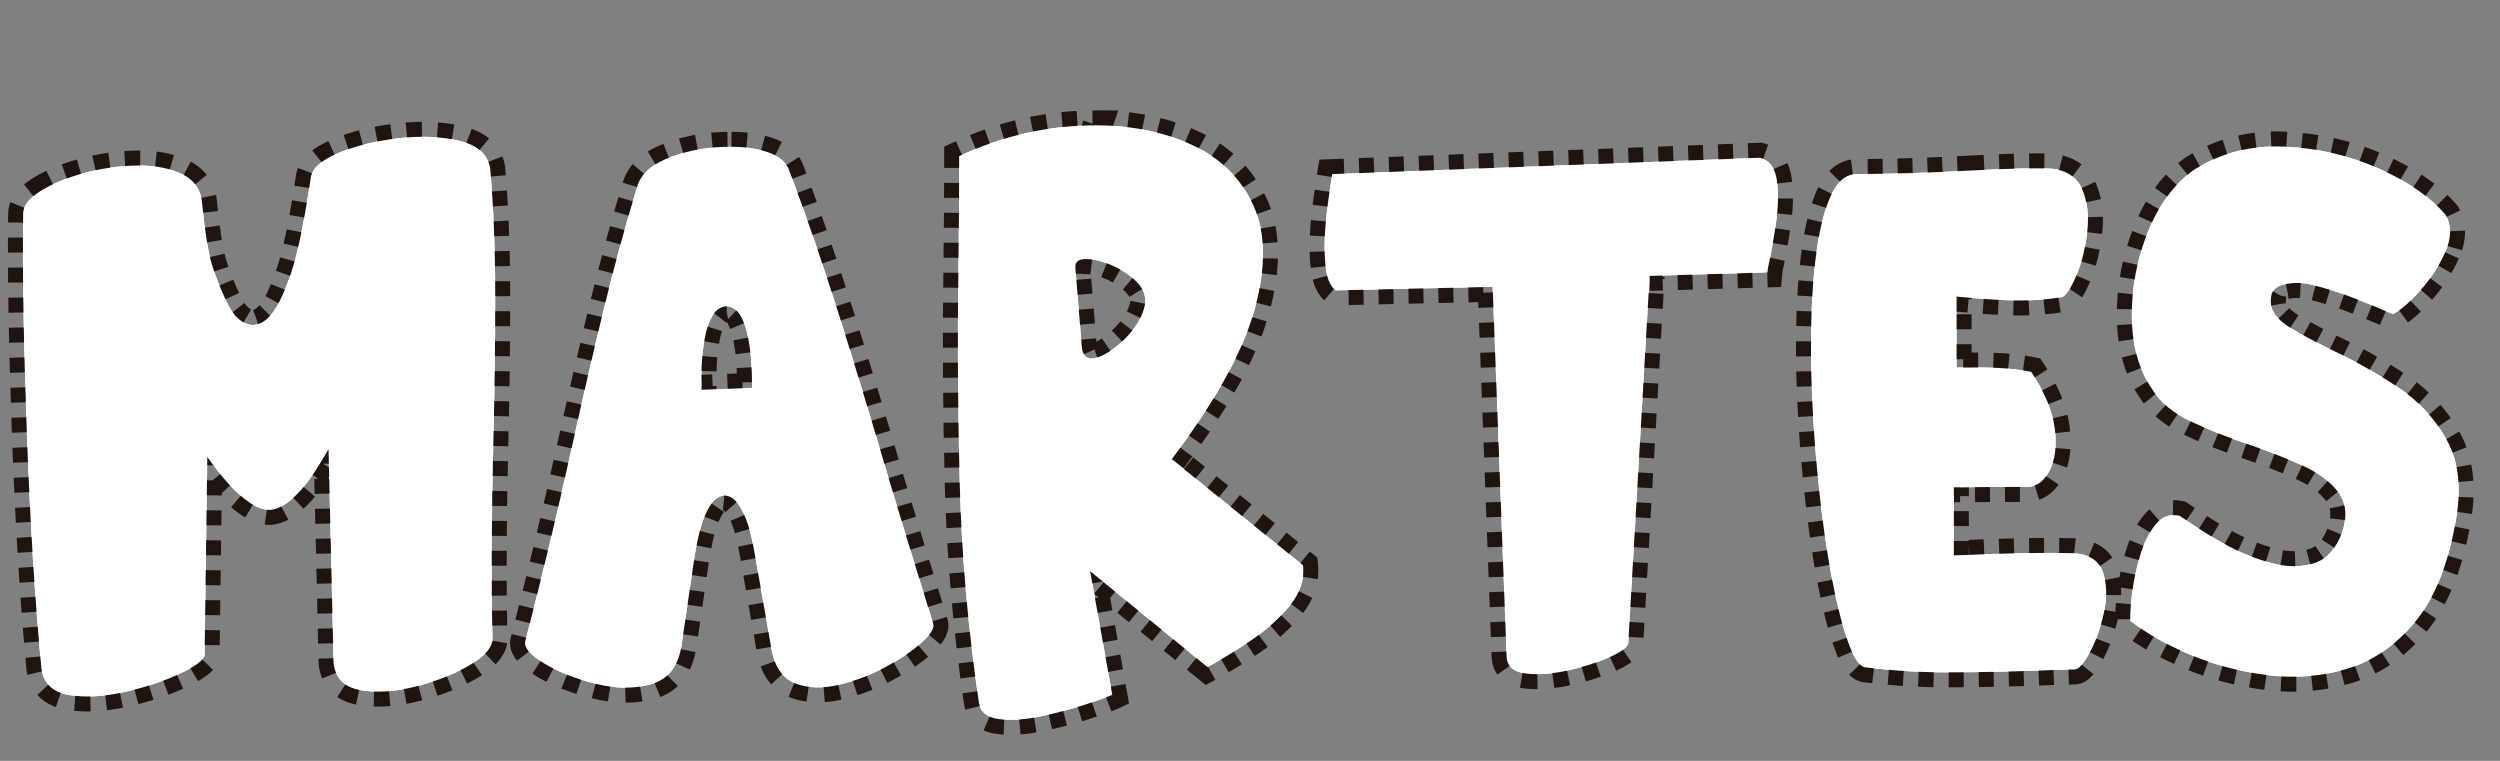 <?xml version="1.0" encoding="UTF-8"?><svg id="Capa_2" xmlns="http://www.w3.org/2000/svg" viewBox="0 0 2503.866 762.032"><rect x="0" y="0" width="2503.866" height="762.032" fill="#808080" stroke="none"/><g id="Martes"><path d="M39.906,191.758c11.675-7.422,26.329-13.537,43.975-18.359,17.64-4.815,35.413-7.354,53.314-7.617,17.901-.256,33.079,2.674,45.532,8.789,12.453,6.122,19.068,16.346,19.847,30.664,2.852,28.125,6.093,48.114,9.729,59.961,3.63,11.854,8.755,24.677,15.372,38.477,6.615,13.807,15.11,21.094,25.489,21.875,10.118-.519,18.874-8.068,26.269-22.656,7.394-14.581,13.426-31.445,18.096-50.586s9.206-43.683,13.62-73.633c1.034-9.631,10.246-18.097,27.63-25.391,17.379-7.287,37.554-12.237,60.515-14.844,22.96-2.6,43.391-1.69,61.292,2.734,17.9,4.432,28.019,13.544,30.354,27.344,3.369,38.281,5.06,81.445,5.06,129.492s-.65,97.461-1.946,148.242c-1.817,70.838-2.079,135.809-.778,194.922-1.039,8.594-9.212,17.254-24.517,25.977-15.311,8.729-33.146,15.625-53.509,20.703-20.37,5.078-38.526,6.189-54.482,3.32-15.955-2.863-24.845-11.848-26.657-26.953l-5.059-214.454c-7.005,12.244-13.298,22.266-18.874,30.079-5.582,7.812-11.809,14.715-18.68,20.703-6.877,5.994-13.814,9.375-20.819,10.156-7.005,0-14.144-2.6-21.404-7.812-7.266-5.207-14.076-11.328-20.431-18.359-6.36-7.031-13.425-16.016-21.208-26.954l-2.724,198.829c-1.04,4.949-9.474,11.133-25.295,18.555-15.828,7.422-34.185,13.477-55.066,18.164-20.887,4.688-39.438,5.664-55.649,2.93-16.217-2.734-25.362-11.652-27.436-26.758-6.488-67.707-11.352-146.418-14.593-236.133-3.247-89.709-4.475-162.305-3.697-217.773-.523-8.331,5.059-16.211,16.733-23.633Z" fill="#fff" stroke="#1f140f" stroke-dasharray="15" stroke-miterlimit="10" stroke-width="30"/><path d="M732.604,147.031c14.266,0,26.657,1.893,37.165,5.664,10.507,3.778,17.317,9.57,20.431,17.383,16.861,44.531,33.662,93.299,50.396,146.289,16.733,52.997,33.012,106.58,48.839,160.743,15.566,51.824,30.609,100.916,45.143,147.266,1.557,4.432-2.274,10.809-11.48,19.141-9.212,8.338-21.343,16.541-36.386,24.609-15.05,8.074-30.616,14.002-46.699,17.773-16.089,3.777-30.354,3.387-42.807-1.172-12.453-4.553-20.498-15.295-24.128-32.227l-17.123-97.656c-2.079-11.975-4.348-21.809-6.811-29.492-2.469-7.678-5.643-14.387-9.534-20.117-3.892-5.725-8.562-8.723-14.01-8.984-5.709.525-10.507,3.906-14.398,10.156s-7.005,13.477-9.34,21.68-4.542,18.816-6.615,31.836l-12.843,87.891c-3.636,20.312-13.754,32.812-30.354,37.5-16.606,4.688-34.964,4.559-55.066-.391-20.108-4.943-37.23-11.652-51.368-20.117-14.144-8.459-20.692-15.82-19.652-22.07,16.345-63.02,31.911-127.863,46.698-194.532,10.118-46.094,20.559-91.339,31.327-135.742,10.763-44.396,22.243-86.523,34.44-126.367,3.892-12.5,15.238-22.198,34.052-29.102,18.807-6.896,38.849-10.217,60.124-9.961ZM727.934,306.797h-1.167c-5.71.781-10.185,4.041-13.426,9.766-3.247,5.731-5.643,12.635-7.199,20.703-1.557,8.075-2.597,16.211-3.113,24.414-.523,8.203-.651,17.773-.39,28.711l50.591-1.953c0-10.938-.329-20.44-.974-28.516-.65-8.068-1.817-16.144-3.502-24.219-1.69-8.068-4.22-14.844-7.589-20.312-3.374-5.469-7.783-8.331-13.231-8.594Z" fill="#fff" stroke="#1f140f" stroke-dasharray="15" stroke-miterlimit="10" stroke-width="30"/><path d="M1099.189,125.547c35.803.263,67.713,6.971,95.732,20.117,28.02,13.153,48.188,33.271,60.514,60.352,12.319,27.088,12.708,61.658,1.168,103.711-11.548,42.06-39.244,92.127-83.085,150.195l131.534,106.25c1.557,14.324-2.918,27.869-13.426,40.625-10.507,12.762-23.483,24.354-38.915,34.766-15.438,10.418-29.904,19.275-43.392,26.562l-117.524-96.094,22.182,123.828c-4.415,2.08-13.365,5.334-26.852,9.766-13.493,4.424-28.214,8.33-44.17,11.719-15.955,3.381-29.965,4.357-42.028,2.93-12.064-1.436-18.874-6.836-20.431-16.211-10.896-73.438-17.317-146.35-19.264-218.75-1.945-72.394-2.401-144.532-1.362-216.407.518-37.5.778-75,.778-112.5,44.364-20.831,90.54-31.115,138.54-30.859ZM1089.461,259.531c-8.823-.519-12.977,2.344-12.453,8.594l6.615,80.859c1.557,9.375,7.133,12.244,16.733,8.594,9.596-3.644,19.324-10.742,29.188-21.289,9.856-10.547,15.693-21.545,17.512-33.008.517-7.812-2.529-14.972-9.146-21.484-6.615-6.506-14.532-11.779-23.738-15.82-9.212-4.034-17.451-6.183-24.711-6.445Z" fill="#fff" stroke="#1f140f" stroke-dasharray="15" stroke-miterlimit="10" stroke-width="30"/><path d="M1327.623,266.758c-1.295-12.109-1.361-25.256-.194-39.453,1.168-14.19,3.436-31.836,6.811-52.93l428.461-16.406c9.595,2.606,15.238,10.224,16.929,22.852,1.684,12.635,1.423,26.562-.778,41.797-2.208,15.234-4.476,28.32-6.811,39.258-1.04,4.432-1.69,8.075-1.946,10.938l-117.914,3.516-21.403,367.579c-.523,4.168-6.75,8.924-18.68,14.258-11.937,5.34-25.818,9.766-41.64,13.281-15.828,3.516-29.837,4.559-42.029,3.125-12.197-1.428-18.679-6.836-19.457-16.211l-14.01-371.094-157.22,3.516c-5.448-3.906-8.822-11.914-10.118-24.023Z" fill="#fff" stroke="#1f140f" stroke-dasharray="15" stroke-miterlimit="10" stroke-width="30"/><path d="M1972.455,170.859c38.138-2.081,65.634-2.734,82.501-1.953,15.306,1.825,25.49,8.789,30.549,20.898,5.06,12.109,6.743,25.977,5.06,41.602-1.69,15.625-5.06,29.755-10.118,42.383-5.06,12.635-9.924,20.508-14.594,23.633-14.788,2.606-30.293,3.778-46.504,3.516-16.217-.256-36.131-1.562-59.735-3.906v71.094c16.6-.256,30.609-.128,42.028.391,11.414.525,22.31,1.825,32.689,3.906,13.486,20.312,21.337,39.062,23.544,56.25,2.201,17.188.645,31.122-4.67,41.797-5.32,10.682-12.52,16.406-21.598,17.188-21.276,0-46.183.135-74.719.391v68.359c46.438-2.344,86.394-3.125,119.86-2.344,15.822,1.043,25.685,7.488,29.576,19.336,3.892,11.854,4.146,25.391.778,40.625-3.375,15.234-8.111,28.455-14.204,39.648-6.099,11.199-11.091,16.797-14.982,16.797-12.198.262-24.518.652-36.97,1.172-29.06,1.043-58.052,1.629-86.977,1.758-28.932.135-57.012-1.496-84.253-4.883-5.709.262-11.285-6.445-16.733-20.117s-10.641-32.227-15.566-55.664c-4.932-23.438-9.212-49.805-12.842-79.102-3.637-29.297-6.421-59.571-8.367-90.821-1.945-31.25-2.724-61.584-2.335-91.016.39-29.425,2.201-55.987,5.448-79.688,3.241-23.693,8.105-42.578,14.594-56.641,6.481-14.062,15.043-21.094,25.684-21.094,37.359-.256,74.974-1.428,112.855-3.516Z" fill="#fff" stroke="#1f140f" stroke-dasharray="15" stroke-miterlimit="10" stroke-width="30"/><path d="M2448.978,252.695c-6.36,14.197-14.922,27.216-25.685,39.062-10.769,11.854-19.652,19.471-26.657,22.852-16.867-7.287-31.589-13.281-44.169-17.969-12.587-4.688-25.362-8.594-38.332-11.719-7.783-1.818-15.761-2.014-23.933-.586-8.173,1.435-13.171,4.755-14.983,9.961-1.817,7.812-.912,14.393,2.725,19.727,3.63,5.341,9.34,10.352,17.123,15.039,11.93,7.031,25.684,14.325,41.25,21.875,22.049,10.419,43.646,22.596,64.795,36.523,21.142,13.935,37.682,31.775,49.617,53.516,11.93,21.747,14.788,49.159,8.562,82.227-7.783,43.494-21.403,76.893-40.861,100.195-19.458,23.309-42.096,38.807-67.908,46.484-25.817,7.684-52.475,9.766-79.972,6.25-27.502-3.516-53.253-10.352-77.247-20.508-24-10.156-43.914-21.484-59.735-33.984-.262-6.77.389-16.211,1.945-28.32s4.214-24.475,7.979-37.109c3.758-12.629,8.883-22.912,15.371-30.859,6.482-7.941,14.526-10.871,24.128-8.789,18.418,12.762,34.635,22.852,48.645,30.273s28.603,13.152,43.78,17.188c15.177,4.041,29.119,4.102,41.834.195,12.708-3.906,22.182-14.191,28.408-30.859,5.448-16.145,4.214-29.553-3.697-40.234-7.916-10.676-19.98-19.66-36.191-26.954-16.217-7.287-33.796-14.19-52.73-20.703-21.015-7.031-40.539-14.776-58.567-23.242-18.035-8.459-31.072-19.336-39.11-32.617-13.231-19.269-19.981-43.42-20.236-72.461-.262-29.034,5.059-57.227,15.955-84.57s26.329-48.175,46.31-62.5c26.718-16.925,56.817-24.67,90.284-23.242,33.468,1.435,64.989,8.729,94.565,21.875,29.575,13.153,52.013,28.711,67.324,46.68,5.965,10.682,5.771,23.114-.584,37.305Z" fill="#fff" stroke="#1f140f" stroke-dasharray="15" stroke-miterlimit="10" stroke-width="30"/><path d="M39.906,191.758c11.675-7.422,26.329-13.537,43.975-18.359,17.64-4.815,35.413-7.354,53.314-7.617,17.901-.256,33.079,2.674,45.532,8.789,12.453,6.122,19.068,16.346,19.847,30.664,2.852,28.125,6.093,48.114,9.729,59.961,3.63,11.854,8.755,24.677,15.372,38.477,6.615,13.807,15.11,21.094,25.489,21.875,10.118-.519,18.874-8.068,26.269-22.656,7.394-14.581,13.426-31.445,18.096-50.586s9.206-43.683,13.62-73.633c1.034-9.631,10.246-18.097,27.63-25.391,17.379-7.287,37.554-12.237,60.515-14.844,22.96-2.6,43.391-1.69,61.292,2.734,17.9,4.432,28.019,13.544,30.354,27.344,3.369,38.281,5.06,81.445,5.06,129.492s-.65,97.461-1.946,148.242c-1.817,70.838-2.079,135.809-.778,194.922-1.039,8.594-9.212,17.254-24.517,25.977-15.311,8.729-33.146,15.625-53.509,20.703-20.37,5.078-38.526,6.189-54.482,3.32-15.955-2.863-24.845-11.848-26.657-26.953l-5.059-214.454c-7.005,12.244-13.298,22.266-18.874,30.079-5.582,7.812-11.809,14.715-18.68,20.703-6.877,5.994-13.814,9.375-20.819,10.156-7.005,0-14.144-2.6-21.404-7.812-7.266-5.207-14.076-11.328-20.431-18.359-6.36-7.031-13.425-16.016-21.208-26.954l-2.724,198.829c-1.04,4.949-9.474,11.133-25.295,18.555-15.828,7.422-34.185,13.477-55.066,18.164-20.887,4.688-39.438,5.664-55.649,2.93-16.217-2.734-25.362-11.652-27.436-26.758-6.488-67.707-11.352-146.418-14.593-236.133-3.247-89.709-4.475-162.305-3.697-217.773-.523-8.331,5.059-16.211,16.733-23.633Z" fill="#fff"/><path d="M732.604,147.031c14.266,0,26.657,1.893,37.165,5.664,10.507,3.778,17.317,9.57,20.431,17.383,16.861,44.531,33.662,93.299,50.396,146.289,16.733,52.997,33.012,106.58,48.839,160.743,15.566,51.824,30.609,100.916,45.143,147.266,1.557,4.432-2.274,10.809-11.48,19.141-9.212,8.338-21.343,16.541-36.386,24.609-15.05,8.074-30.616,14.002-46.699,17.773-16.089,3.777-30.354,3.387-42.807-1.172-12.453-4.553-20.498-15.295-24.128-32.227l-17.123-97.656c-2.079-11.975-4.348-21.809-6.811-29.492-2.469-7.678-5.643-14.387-9.534-20.117-3.892-5.725-8.562-8.723-14.01-8.984-5.709.525-10.507,3.906-14.398,10.156s-7.005,13.477-9.34,21.68-4.542,18.816-6.615,31.836l-12.843,87.891c-3.636,20.312-13.754,32.812-30.354,37.5-16.606,4.688-34.964,4.559-55.066-.391-20.108-4.943-37.23-11.652-51.368-20.117-14.144-8.459-20.692-15.82-19.652-22.07,16.345-63.02,31.911-127.863,46.698-194.532,10.118-46.094,20.559-91.339,31.327-135.742,10.763-44.396,22.243-86.523,34.44-126.367,3.892-12.5,15.238-22.198,34.052-29.102,18.807-6.896,38.849-10.217,60.124-9.961ZM727.934,306.797h-1.167c-5.71.781-10.185,4.041-13.426,9.766-3.247,5.731-5.643,12.635-7.199,20.703-1.557,8.075-2.597,16.211-3.113,24.414-.523,8.203-.651,17.773-.39,28.711l50.591-1.953c0-10.938-.329-20.44-.974-28.516-.65-8.068-1.817-16.144-3.502-24.219-1.69-8.068-4.22-14.844-7.589-20.312-3.374-5.469-7.783-8.331-13.231-8.594Z" fill="#fff"/><path d="M1099.189,125.547c35.803.263,67.713,6.971,95.732,20.117,28.02,13.153,48.188,33.271,60.514,60.352,12.319,27.088,12.708,61.658,1.168,103.711-11.548,42.06-39.244,92.127-83.085,150.195l131.534,106.25c1.557,14.324-2.918,27.869-13.426,40.625-10.507,12.762-23.483,24.354-38.915,34.766-15.438,10.418-29.904,19.275-43.392,26.562l-117.524-96.094,22.182,123.828c-4.415,2.08-13.365,5.334-26.852,9.766-13.493,4.424-28.214,8.33-44.17,11.719-15.955,3.381-29.965,4.357-42.028,2.93-12.064-1.436-18.874-6.836-20.431-16.211-10.896-73.438-17.317-146.35-19.264-218.75-1.945-72.394-2.401-144.532-1.362-216.407.518-37.5.778-75,.778-112.5,44.364-20.831,90.54-31.115,138.54-30.859ZM1089.461,259.531c-8.823-.519-12.977,2.344-12.453,8.594l6.615,80.859c1.557,9.375,7.133,12.244,16.733,8.594,9.596-3.644,19.324-10.742,29.188-21.289,9.856-10.547,15.693-21.545,17.512-33.008.517-7.812-2.529-14.972-9.146-21.484-6.615-6.506-14.532-11.779-23.738-15.82-9.212-4.034-17.451-6.183-24.711-6.445Z" fill="#fff"/><path d="M1327.623,266.758c-1.295-12.109-1.361-25.256-.194-39.453,1.168-14.19,3.436-31.836,6.811-52.93l428.461-16.406c9.595,2.606,15.238,10.224,16.929,22.852,1.684,12.635,1.423,26.562-.778,41.797-2.208,15.234-4.476,28.32-6.811,39.258-1.04,4.432-1.69,8.075-1.946,10.938l-117.914,3.516-21.403,367.579c-.523,4.168-6.75,8.924-18.68,14.258-11.937,5.34-25.818,9.766-41.64,13.281-15.828,3.516-29.837,4.559-42.029,3.125-12.197-1.428-18.679-6.836-19.457-16.211l-14.01-371.094-157.22,3.516c-5.448-3.906-8.822-11.914-10.118-24.023Z" fill="#fff"/><path d="M1972.455,170.859c38.138-2.081,65.634-2.734,82.501-1.953,15.306,1.825,25.49,8.789,30.549,20.898,5.06,12.109,6.743,25.977,5.06,41.602-1.69,15.625-5.06,29.755-10.118,42.383-5.06,12.635-9.924,20.508-14.594,23.633-14.788,2.606-30.293,3.778-46.504,3.516-16.217-.256-36.131-1.562-59.735-3.906v71.094c16.6-.256,30.609-.128,42.028.391,11.414.525,22.31,1.825,32.689,3.906,13.486,20.312,21.337,39.062,23.544,56.25,2.201,17.188.645,31.122-4.67,41.797-5.32,10.682-12.52,16.406-21.598,17.188-21.276,0-46.183.135-74.719.391v68.359c46.438-2.344,86.394-3.125,119.86-2.344,15.822,1.043,25.685,7.488,29.576,19.336,3.892,11.854,4.146,25.391.778,40.625-3.375,15.234-8.111,28.455-14.204,39.648-6.099,11.199-11.091,16.797-14.982,16.797-12.198.262-24.518.652-36.97,1.172-29.06,1.043-58.052,1.629-86.977,1.758-28.932.135-57.012-1.496-84.253-4.883-5.709.262-11.285-6.445-16.733-20.117s-10.641-32.227-15.566-55.664c-4.932-23.438-9.212-49.805-12.842-79.102-3.637-29.297-6.421-59.571-8.367-90.821-1.945-31.25-2.724-61.584-2.335-91.016.39-29.425,2.201-55.987,5.448-79.688,3.241-23.693,8.105-42.578,14.594-56.641,6.481-14.062,15.043-21.094,25.684-21.094,37.359-.256,74.974-1.428,112.855-3.516Z" fill="#fff"/><path d="M2448.978,252.695c-6.36,14.197-14.922,27.216-25.685,39.062-10.769,11.854-19.652,19.471-26.657,22.852-16.867-7.287-31.589-13.281-44.169-17.969-12.587-4.688-25.362-8.594-38.332-11.719-7.783-1.818-15.761-2.014-23.933-.586-8.173,1.435-13.171,4.755-14.983,9.961-1.817,7.812-.912,14.393,2.725,19.727,3.63,5.341,9.34,10.352,17.123,15.039,11.93,7.031,25.684,14.325,41.25,21.875,22.049,10.419,43.646,22.596,64.795,36.523,21.142,13.935,37.682,31.775,49.617,53.516,11.93,21.747,14.788,49.159,8.562,82.227-7.783,43.494-21.403,76.893-40.861,100.195-19.458,23.309-42.096,38.807-67.908,46.484-25.817,7.684-52.475,9.766-79.972,6.25-27.502-3.516-53.253-10.352-77.247-20.508-24-10.156-43.914-21.484-59.735-33.984-.262-6.77.389-16.211,1.945-28.32s4.214-24.475,7.979-37.109c3.758-12.629,8.883-22.912,15.371-30.859,6.482-7.941,14.526-10.871,24.128-8.789,18.418,12.762,34.635,22.852,48.645,30.273s28.603,13.152,43.78,17.188c15.177,4.041,29.119,4.102,41.834.195,12.708-3.906,22.182-14.191,28.408-30.859,5.448-16.145,4.214-29.553-3.697-40.234-7.916-10.676-19.98-19.66-36.191-26.954-16.217-7.287-33.796-14.19-52.73-20.703-21.015-7.031-40.539-14.776-58.567-23.242-18.035-8.459-31.072-19.336-39.11-32.617-13.231-19.269-19.981-43.42-20.236-72.461-.262-29.034,5.059-57.227,15.955-84.57s26.329-48.175,46.31-62.5c26.718-16.925,56.817-24.67,90.284-23.242,33.468,1.435,64.989,8.729,94.565,21.875,29.575,13.153,52.013,28.711,67.324,46.68,5.965,10.682,5.771,23.114-.584,37.305Z" fill="#fff"/></g></svg>